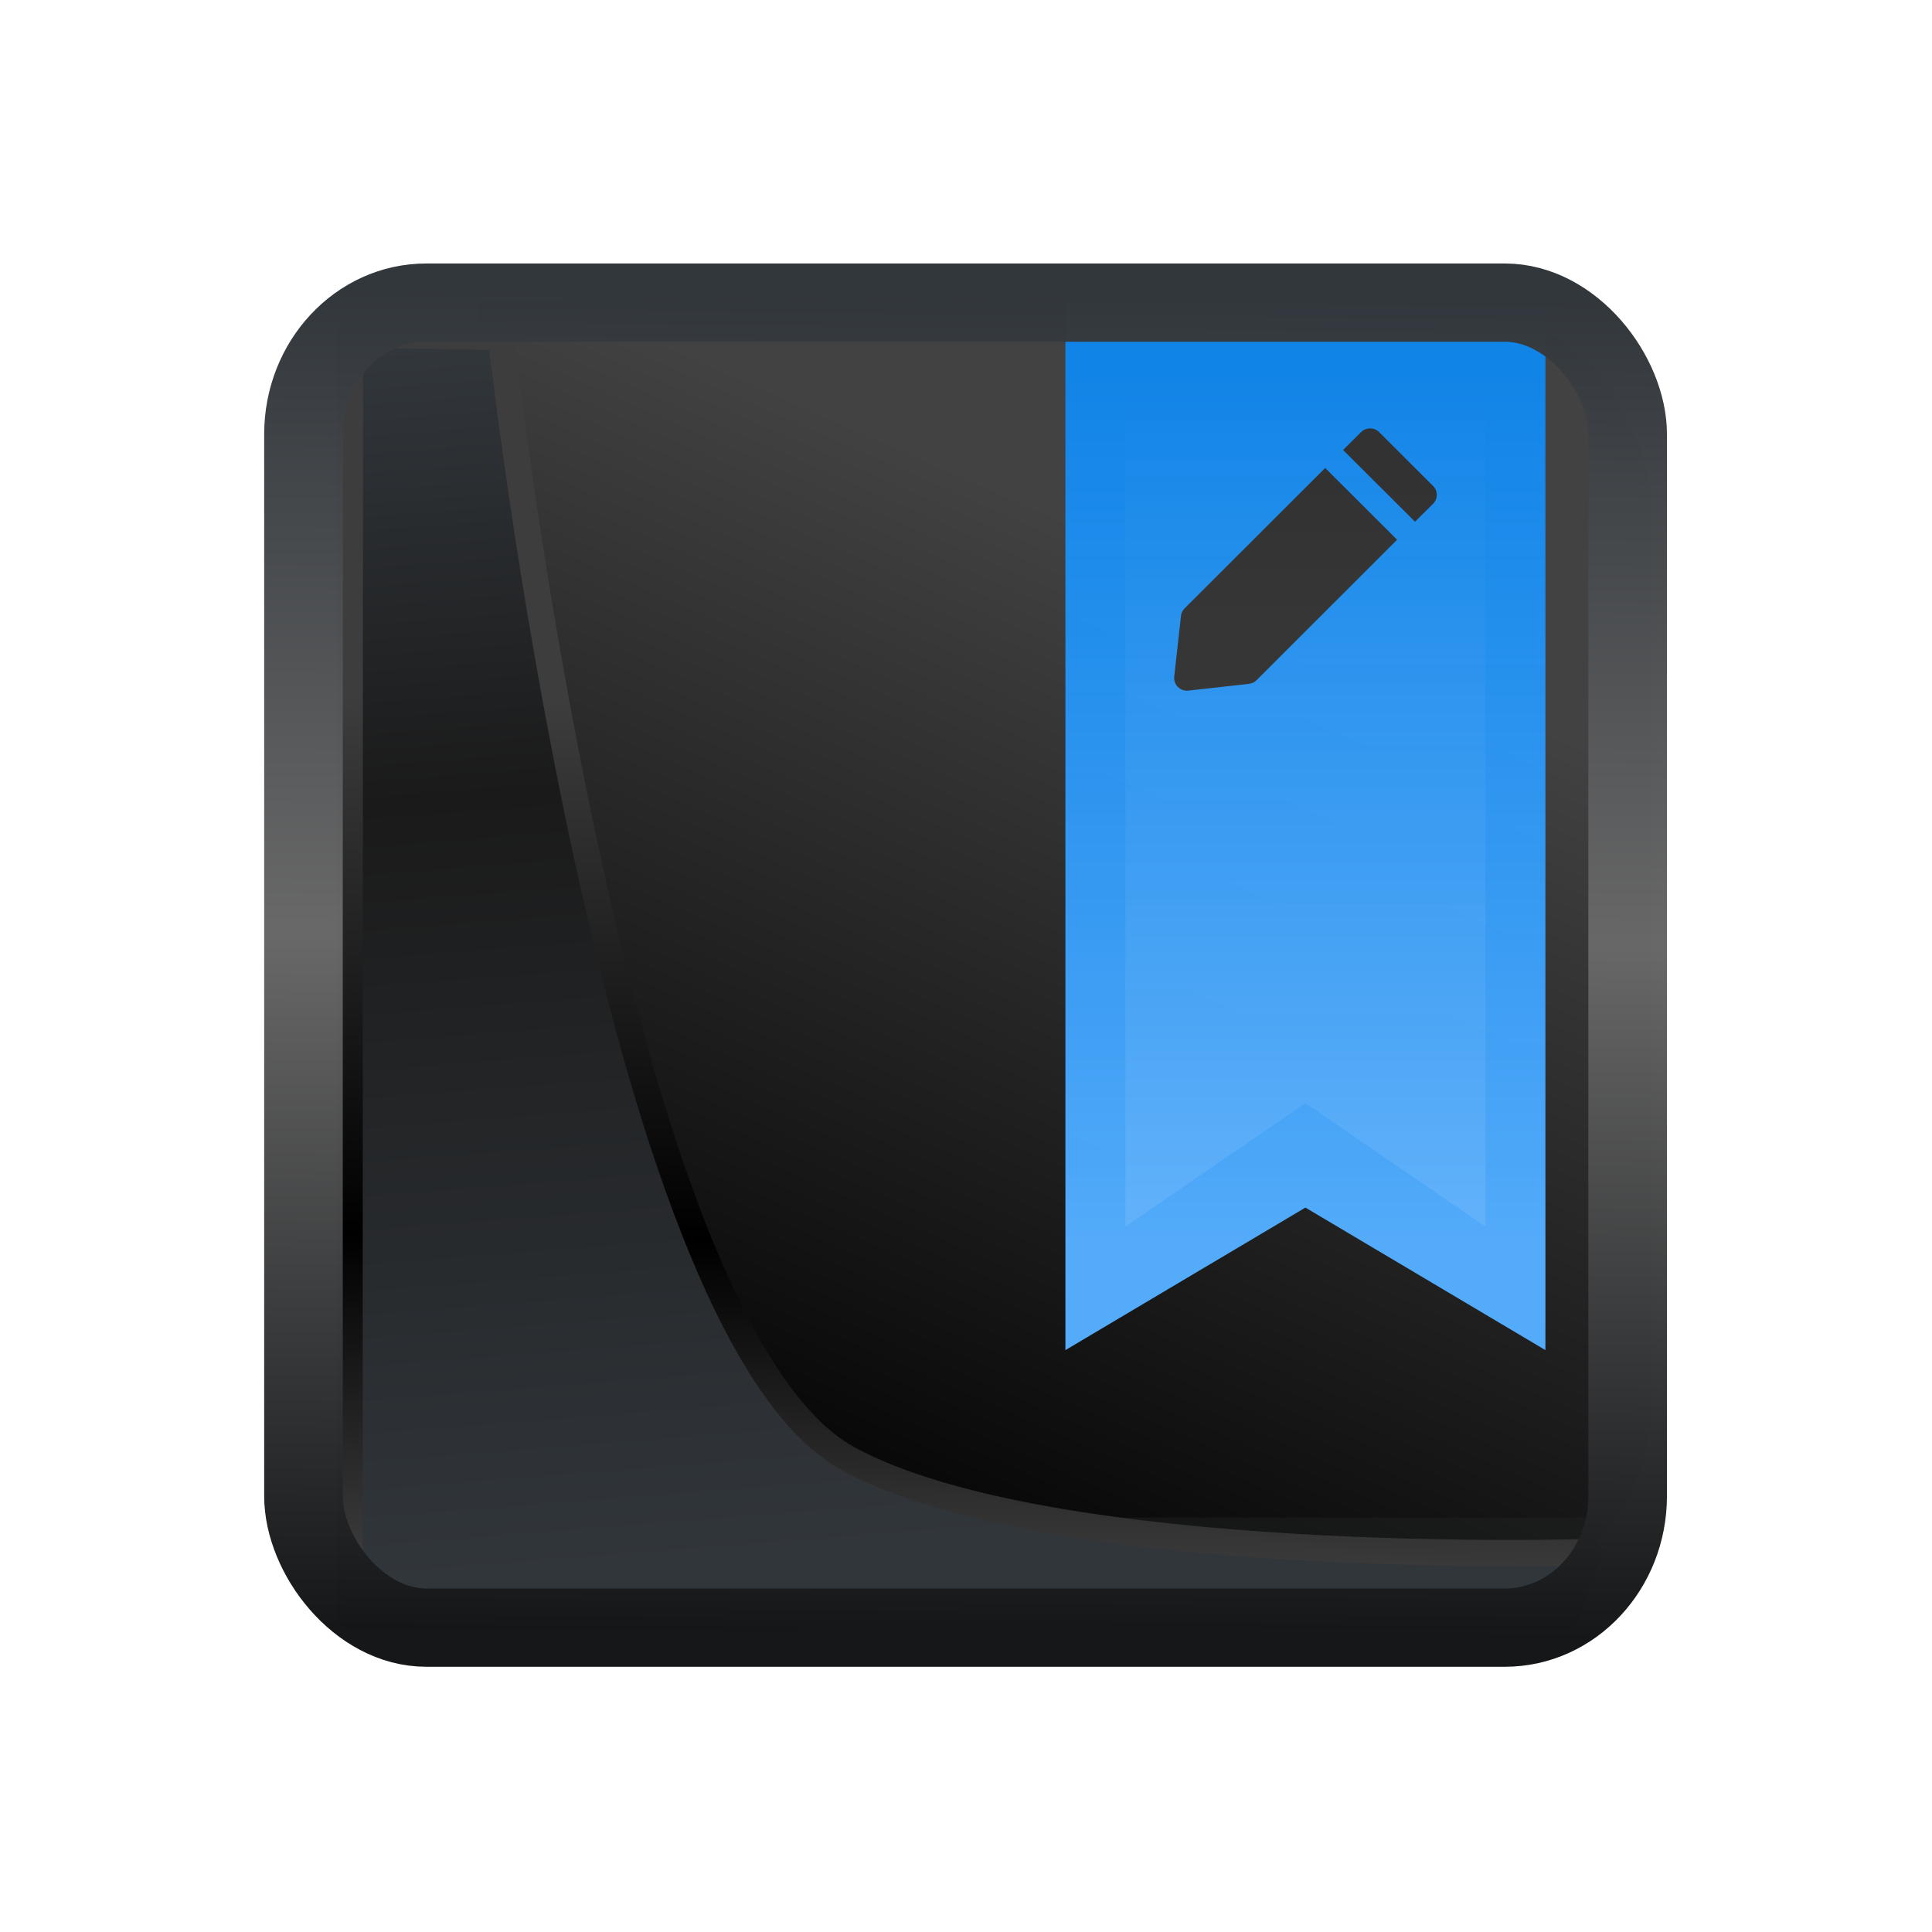 <?xml version="1.0" encoding="UTF-8" standalone="no"?>
<!-- Created with Inkscape (http://www.inkscape.org/) -->

<svg
  width="22"
  height="22"
  version="1.1"
  viewBox="0 0 22 22"
  id="svg22"
  xmlns:xlink="http://www.w3.org/1999/xlink"
  xmlns="http://www.w3.org/2000/svg"
  xmlns:svg="http://www.w3.org/2000/svg">
 <defs
   id="defs12">
  <linearGradient
    id="linearGradient3">
   <stop
     style="stop-color:#000000;stop-opacity:1;"
     offset="0"
     id="stop3" />
   <stop
     style="stop-color:#424242;stop-opacity:1;"
     offset="1"
     id="stop4" />
  </linearGradient>
  <linearGradient
    id="linearGradient1">
   <stop
     style="stop-color:#0a8eff;stop-opacity:0.873;"
     offset="0"
     id="stop1" />
   <stop
     style="stop-color:#54abfa;stop-opacity:1;"
     offset="1"
     id="stop2" />
  </linearGradient>
  <linearGradient
    xlink:href="#linearGradient3487"
    id="linearGradient3403"
    gradientUnits="userSpaceOnUse"
    x1="6.949"
    y1="4.555"
    x2="11.215"
    y2="59.052" />
  <linearGradient
    id="linearGradient3487">
   <stop
     style="stop-color:#32373c;stop-opacity:1"
     offset="0"
     id="stop3481" />
   <stop
     id="stop3483"
     offset="0.368"
     style="stop-color:#1a1a1a;stop-opacity:1" />
   <stop
     style="stop-color:#31363b;stop-opacity:1"
     offset="1"
     id="stop3485" />
  </linearGradient>
  <linearGradient
    xlink:href="#linearGradient20604"
    id="linearGradient20558"
    gradientUnits="userSpaceOnUse"
    x1="25.802"
    y1="20.374"
    x2="25.111"
    y2="58.913" />
  <linearGradient
    id="linearGradient20604">
   <stop
     id="stop20598"
     offset="0"
     style="stop-color:#3d3d3d;stop-opacity:1" />
   <stop
     style="stop-color:#000000;stop-opacity:1"
     offset="0.618"
     id="stop20600" />
   <stop
     id="stop20602"
     offset="1"
     style="stop-color:#3d3d3d;stop-opacity:1" />
  </linearGradient>
  <filter
    style="color-interpolation-filters:sRGB"
    id="filter20720"
    x="-0.017"
    y="-0.016"
    width="1.034"
    height="1.033">
   <feGaussianBlur
     stdDeviation="0.147"
     id="feGaussianBlur20722" />
  </filter>
  <linearGradient
    gradientTransform="translate(0.361,-0.13)"
    xlink:href="#linearGradient4555"
    id="linearGradient4557"
    x1="43.5"
    y1="64.012"
    x2="44.142"
    y2="0.306"
    gradientUnits="userSpaceOnUse" />
  <linearGradient
    id="linearGradient4555">
   <stop
     style="stop-color:#141618;stop-opacity:1"
     offset="0"
     id="stop4551" />
   <stop
     id="stop4559"
     offset="0.518"
     style="stop-color:#686868;stop-opacity:1" />
   <stop
     style="stop-color:#31363b;stop-opacity:1"
     offset="1"
     id="stop4553" />
  </linearGradient>
  <filter
    style="color-interpolation-filters:sRGB"
    id="filter4601"
    x="-0.03"
    width="1.061"
    y="-0.03"
    height="1.059">
   <feGaussianBlur
     stdDeviation="0.015 0"
     id="feGaussianBlur4603" />
  </filter>
  <linearGradient
    xlink:href="#b"
    id="g"
    y1="527.798"
    x2="0"
    y2="504.798"
    gradientUnits="userSpaceOnUse"
    gradientTransform="matrix(0.683,0,0,0.703,-256.089,-350.719)" />
  <linearGradient
    id="b">
   <stop
     stop-color="#fff"
     id="stop7" />
   <stop
     offset="1"
     stop-color="#fff"
     stop-opacity="0"
     id="stop9" />
  </linearGradient>
  <linearGradient
    xlink:href="#linearGradient1"
    id="linearGradient2"
    x1="12.278"
    y1="4.481"
    x2="12.278"
    y2="16.654"
    gradientUnits="userSpaceOnUse"
    gradientTransform="matrix(0.795,0,0,0.818,2.372,0.556)" />
  <linearGradient
    xlink:href="#linearGradient3"
    id="linearGradient4"
    x1="4.702"
    y1="19.687"
    x2="10.659"
    y2="5.793"
    gradientUnits="userSpaceOnUse"
    gradientTransform="matrix(0.795,0,0,0.818,2.372,0.556)" />
 </defs>
 <path
   d="M 5.451,3.424 V 18.404 H 16.347 a 2.461,2.483 0 0 0 2.467,-2.489 V 5.912 A 2.461,2.483 0 0 0 16.347,3.424 H 7.917 Z"
   id="path32"
   style="display:inline;fill:url(#linearGradient4);stroke-width:0.373" />
 <path
   d="m 5.71,18.029 v 0.375 H 16.395 c 0.335,0 0.654,-0.069 0.944,-0.195 0.098,-0.042 0.169,-0.125 0.26,-0.18 z"
   id="path34"
   style="display:inline;opacity:0.15;stroke-width:0.369" />
 <path
   d="m 17.598,18.029 c 0.178,-0.107 0.364,-0.204 0.509,-0.352 0.006,-0.006 0.008,-0.016 0.014,-0.022 H 6.438 v 0.375 z"
   id="path38"
   style="display:inline;fill:#8b8f8f;stroke-width:0.369" />
 <path
   d="m 18.122,17.655 c 0.102,-0.107 0.163,-0.249 0.245,-0.375 H 6.438 v 0.375 z"
   id="path40"
   style="display:inline;fill:#212323;fill-opacity:0.452;stroke-width:0.369" />
 <path
   d="M 12.132,3.424 V 15.374 l 2.733,-1.623 2.733,1.623 V 3.424 Z"
   id="path42"
   style="display:inline;fill:url(#linearGradient2);stroke-width:0.693" />
 <path
   d="m 15.704,4.92 0.614,0.613 c 0.057,0.056 0.057,0.148 0,0.204 l -0.205,0.204 -0.819,-0.817 0.205,-0.204 c 0.057,-0.056 0.148,-0.056 0.205,0 z m 0.205,1.226 -0.819,-0.817 -1.601,1.599 c -0.023,0.023 -0.038,0.054 -0.041,0.086 l -0.077,0.69 c -0.01,0.092 0.068,0.17 0.16,0.16 l 0.691,-0.077 c 0.033,-0.005 0.063,-0.018 0.086,-0.041 z"
   fill-rule="evenodd"
   id="path2-3"
   style="display:inline;fill:#303030;fill-opacity:1;stroke-width:0.008" />
 <path
   d="m 12.816,3.424 h 4.099 V 13.968 l -2.05,-1.406 -2.05,1.406 z"
   id="path44"
   style="display:inline;opacity:0.15;fill:url(#g);stroke-width:0.693" />
 <path
   style="display:inline;opacity:1;mix-blend-mode:normal;fill:url(#linearGradient3403);fill-opacity:1;stroke:url(#linearGradient20558);stroke-width:1.162;stroke-linecap:butt;stroke-linejoin:round;stroke-miterlimit:4;stroke-dasharray:none;stroke-opacity:1;filter:url(#filter20720)"
   d="M 4.704,3.981 4.691,60.802 H 58.595 l 1.022,-2.866 c 0,0 -23.875,0.766 -32.844,-4.14 C 16.258,48.042 11.401,4.098 11.401,4.098 Z"
   id="path1686"
   transform="matrix(0.257,0,0,0.257,2.775,2.784)" />
 <rect
   style="display:inline;opacity:1;fill:none;fill-opacity:1;stroke:url(#linearGradient4557);stroke-width:3.714;stroke-linejoin:round;stroke-miterlimit:7.8;stroke-dasharray:none;stroke-opacity:0.995;filter:url(#filter4601)"
   id="rect4539"
   width="62.567"
   height="62.867"
   x="1.032"
   y="0.596"
   ry="6.245"
   rx="5.803"
   transform="matrix(0.241,0,0,0.24,3.207,3.303)" />
</svg>

